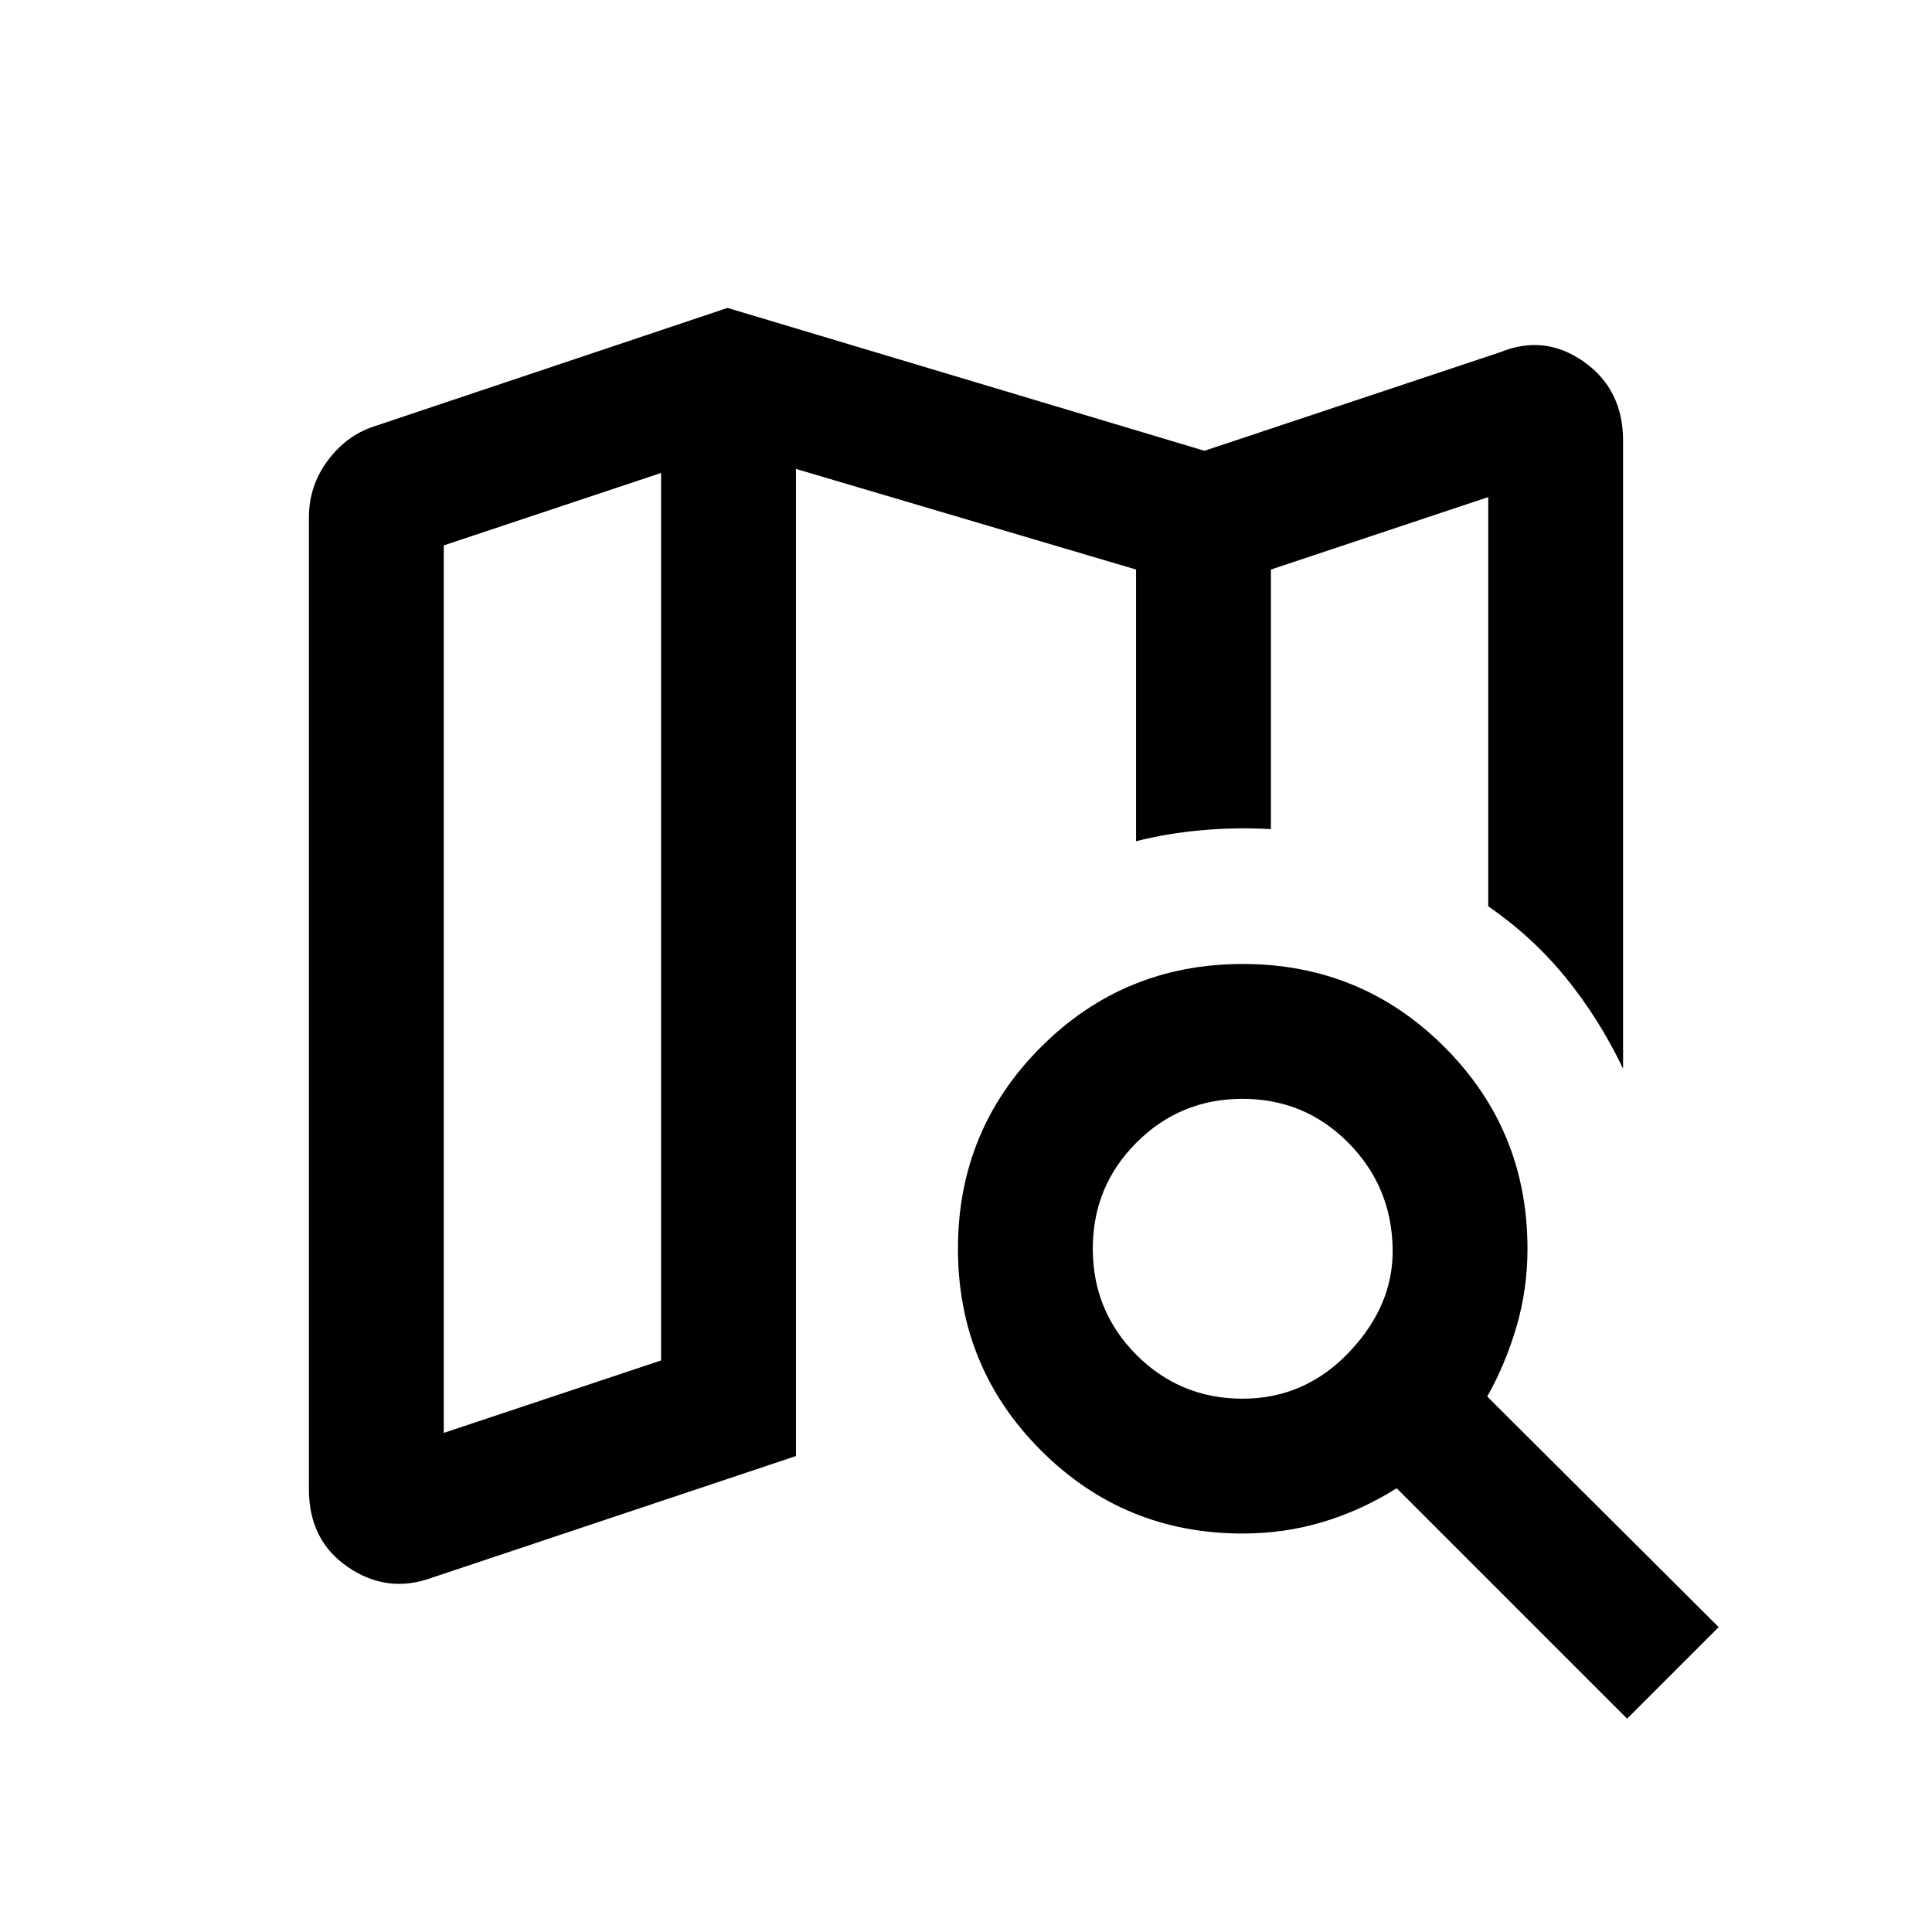 <svg xmlns="http://www.w3.org/2000/svg" height="20" viewBox="0 -960 960 960" width="20"><path d="M631.5-548v1.25V-677v129Zm-417 372q-22 8-41.5-5.25t-19.5-38.68v-482.92q0-15.65 9.25-28.15 9.25-12.5 22.75-17l176-59 237 71 147-49q22-9 41.5 4.75T806.5-741v312q-12-25-28.5-45.25t-38.5-35.41V-713l-108 36v129q-16.69-1-33.94.5-17.25 1.5-33.06 5.5v-135l-169-50v490.5l-181 60.5Zm6-72 108-36v-441l-108 36v441Zm396.96-17q31.04 0 53.04-23.25T692-339.5q-.5-31-22.11-52.75Q648.27-414 617.39-414q-30.89 0-52.64 21.71Q543-370.59 543-339.54q0 31.04 21.71 52.79Q586.41-265 617.46-265Zm.04 67q-58.97 0-100.23-41.27Q476-280.54 476-339.52t41.27-100.23Q558.54-481 617.52-481t100.23 41.27Q759-398.47 759-339.5q0 20.18-5.5 38.84Q748-282 739-266.08L854-151.5 808.5-106 694-220.5q-17.5 11-36.64 16.75T617.5-198Zm-289-527v441-441Z"/></svg>
